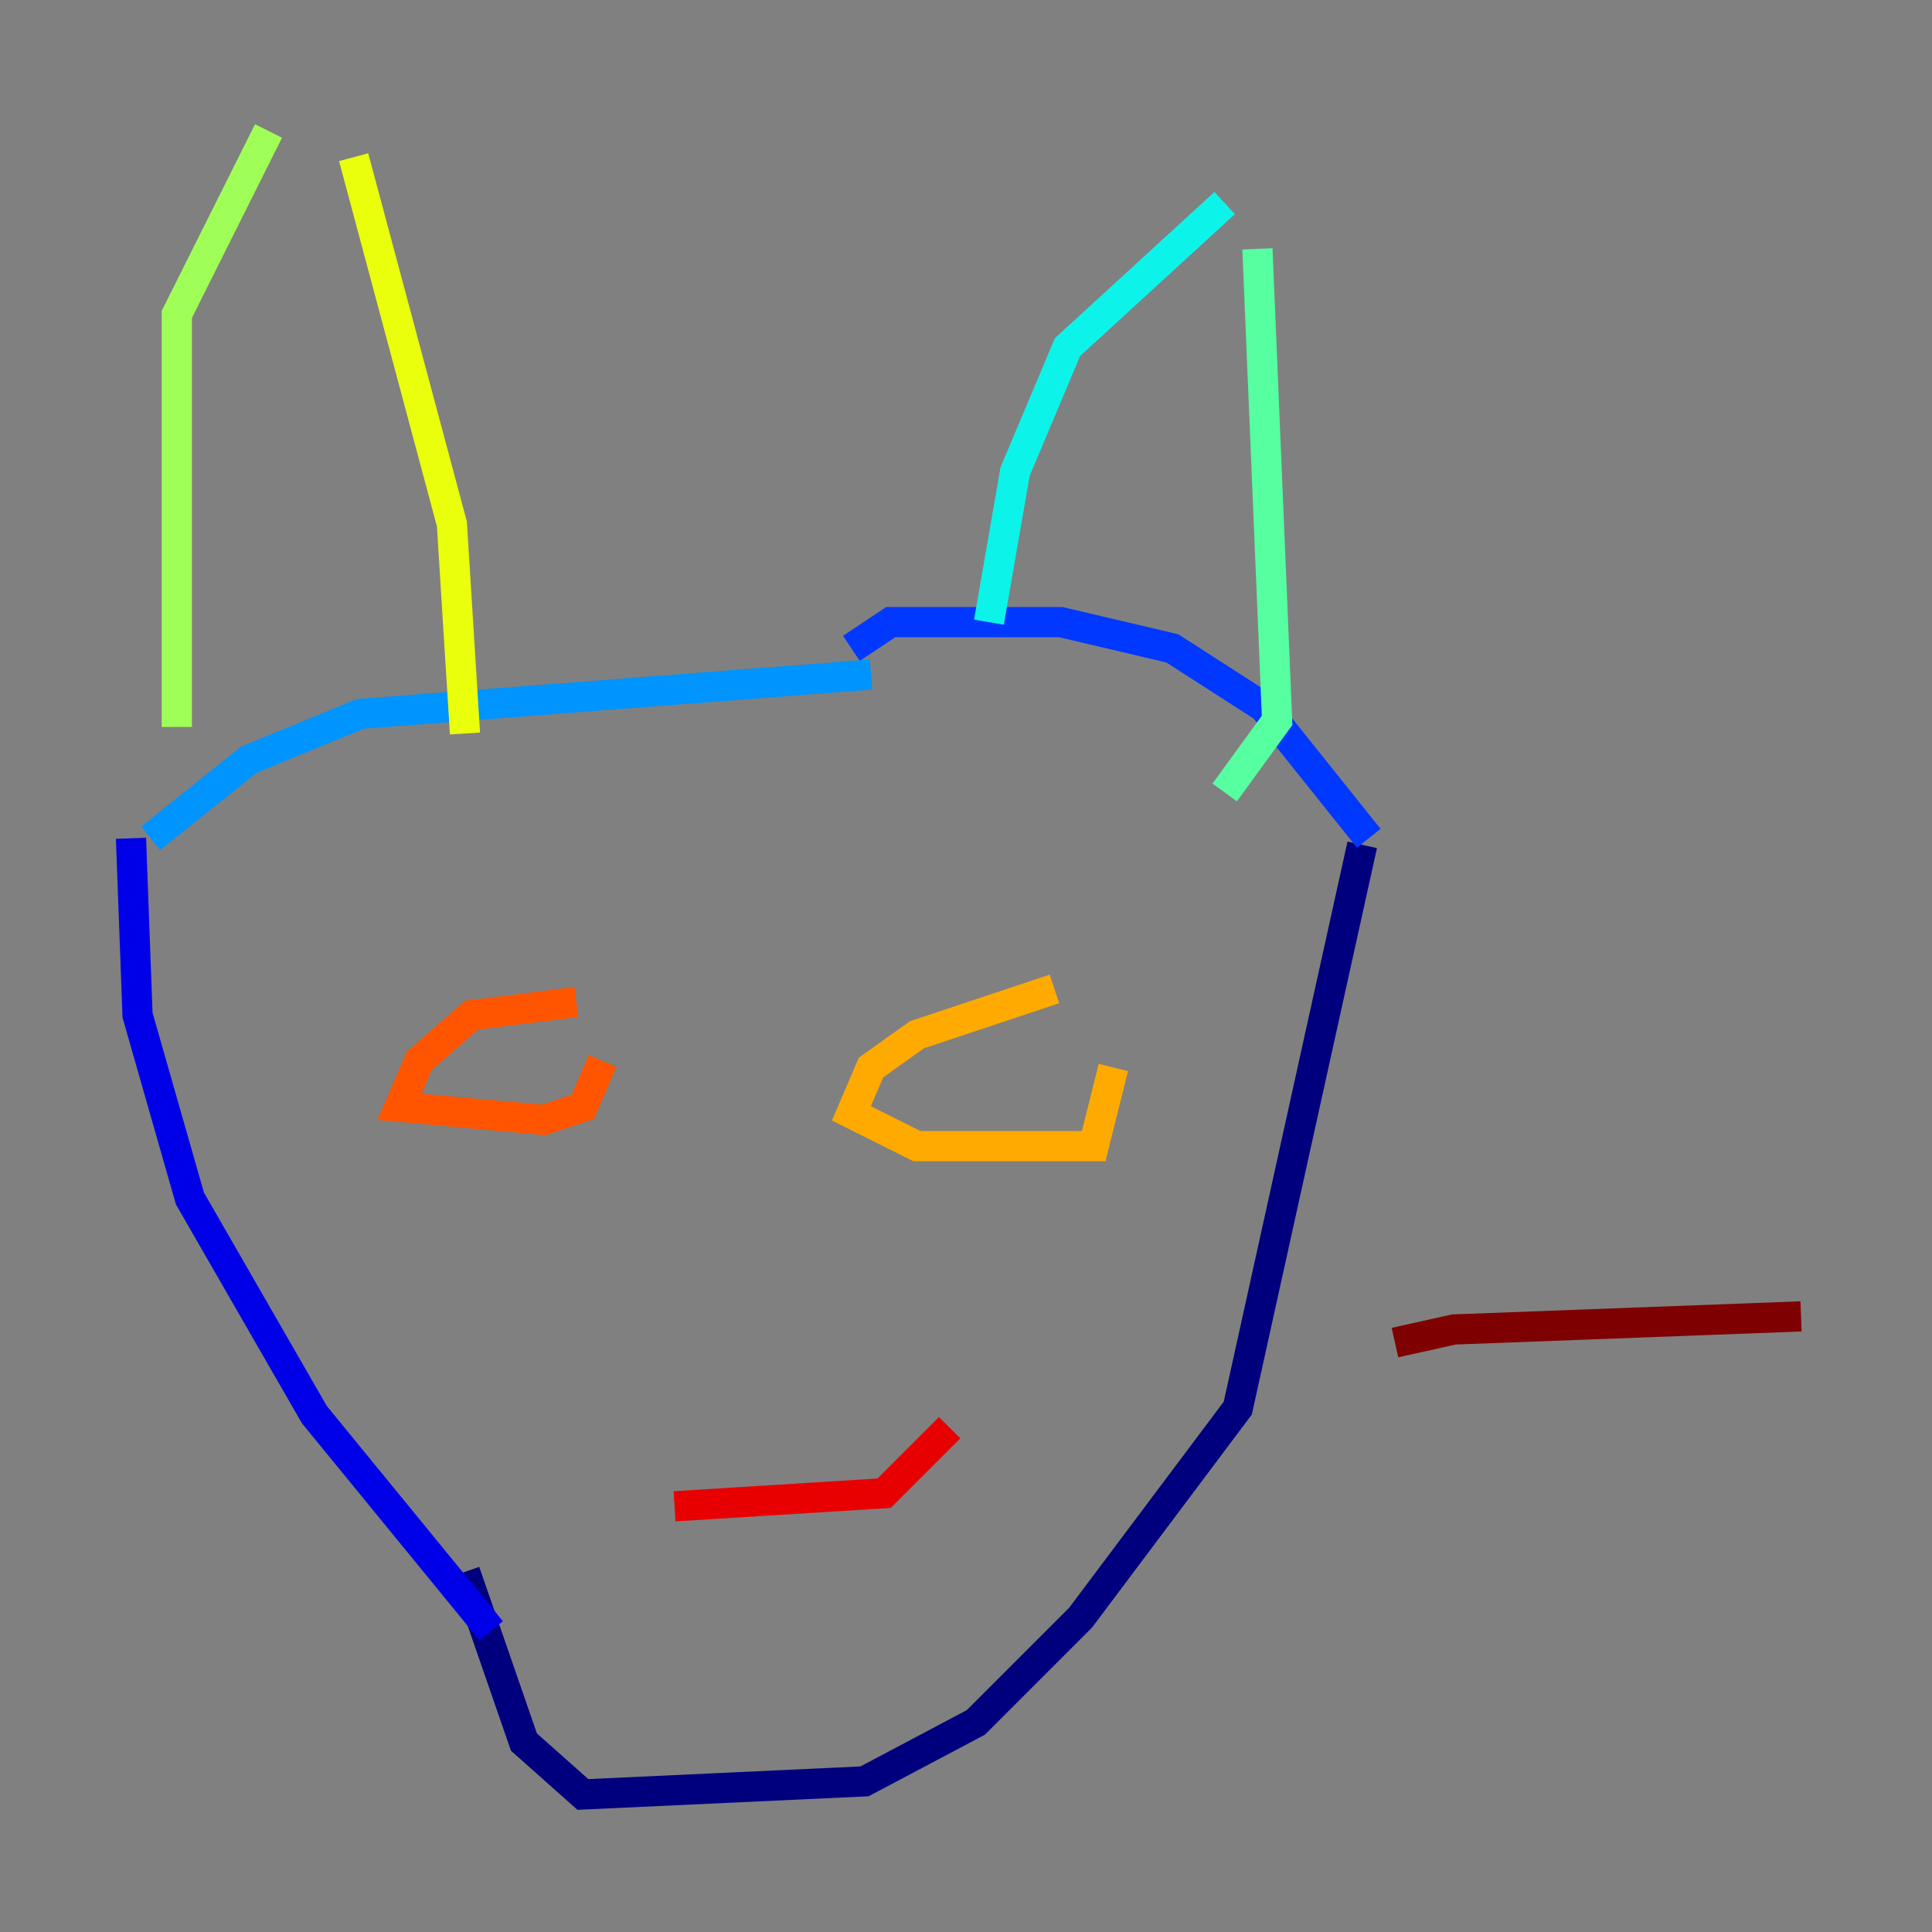 <?xml version="1.0" encoding="utf-8" ?>
<svg baseProfile="tiny" height="128" version="1.2" viewBox="0,0,128,128" width="128" xmlns="http://www.w3.org/2000/svg" xmlns:ev="http://www.w3.org/2001/xml-events" xmlns:xlink="http://www.w3.org/1999/xlink"><rect x="0" y="0" width="128" height="128" fill="#808080" stroke="none"/><defs /><polyline fill="none" points="90.251,55.973 82.007,93.288 71.593,107.173 64.651,114.115 57.275,118.02 38.617,118.888 34.712,115.417 30.807,104.136" stroke="#00007f" stroke-width="2" /><polyline fill="none" points="32.542,108.041 20.827,93.722 12.583,79.403 9.112,67.254 8.678,55.539" stroke="#0000e8" stroke-width="2" /><polyline fill="none" points="90.685,55.539 83.742,46.861 77.668,42.956 70.291,41.22 59.01,41.22 56.407,42.956" stroke="#0038ff" stroke-width="2" /><polyline fill="none" points="57.709,44.691 23.864,47.295 16.488,50.332 9.98,55.539" stroke="#0094ff" stroke-width="2" /><polyline fill="none" points="65.519,41.22 67.254,31.241 70.725,22.997 81.139,13.451" stroke="#0cf4ea" stroke-width="2" /><polyline fill="none" points="83.308,16.488 84.61,47.729 81.139,52.502" stroke="#56ffa0" stroke-width="2" /><polyline fill="none" points="11.715,48.163 11.715,20.827 17.79,8.678" stroke="#a0ff56" stroke-width="2" /><polyline fill="none" points="23.43,10.414 29.939,34.712 30.807,48.597" stroke="#eaff0c" stroke-width="2" /><polyline fill="none" points="69.858,65.519 60.746,68.556 57.709,70.725 56.407,73.763 60.746,75.932 72.461,75.932 73.763,70.725" stroke="#ffaa00" stroke-width="2" /><polyline fill="none" points="38.183,66.386 31.241,67.254 27.77,70.291 26.468,73.329 36.014,74.197 38.617,73.329 39.919,70.291" stroke="#ff5500" stroke-width="2" /><polyline fill="none" points="44.691,99.797 58.576,98.929 62.915,94.59" stroke="#e80000" stroke-width="2" /><polyline fill="none" points="92.42,88.949 96.325,88.081 119.322,87.214" stroke="#7f0000" stroke-width="2" /></svg>